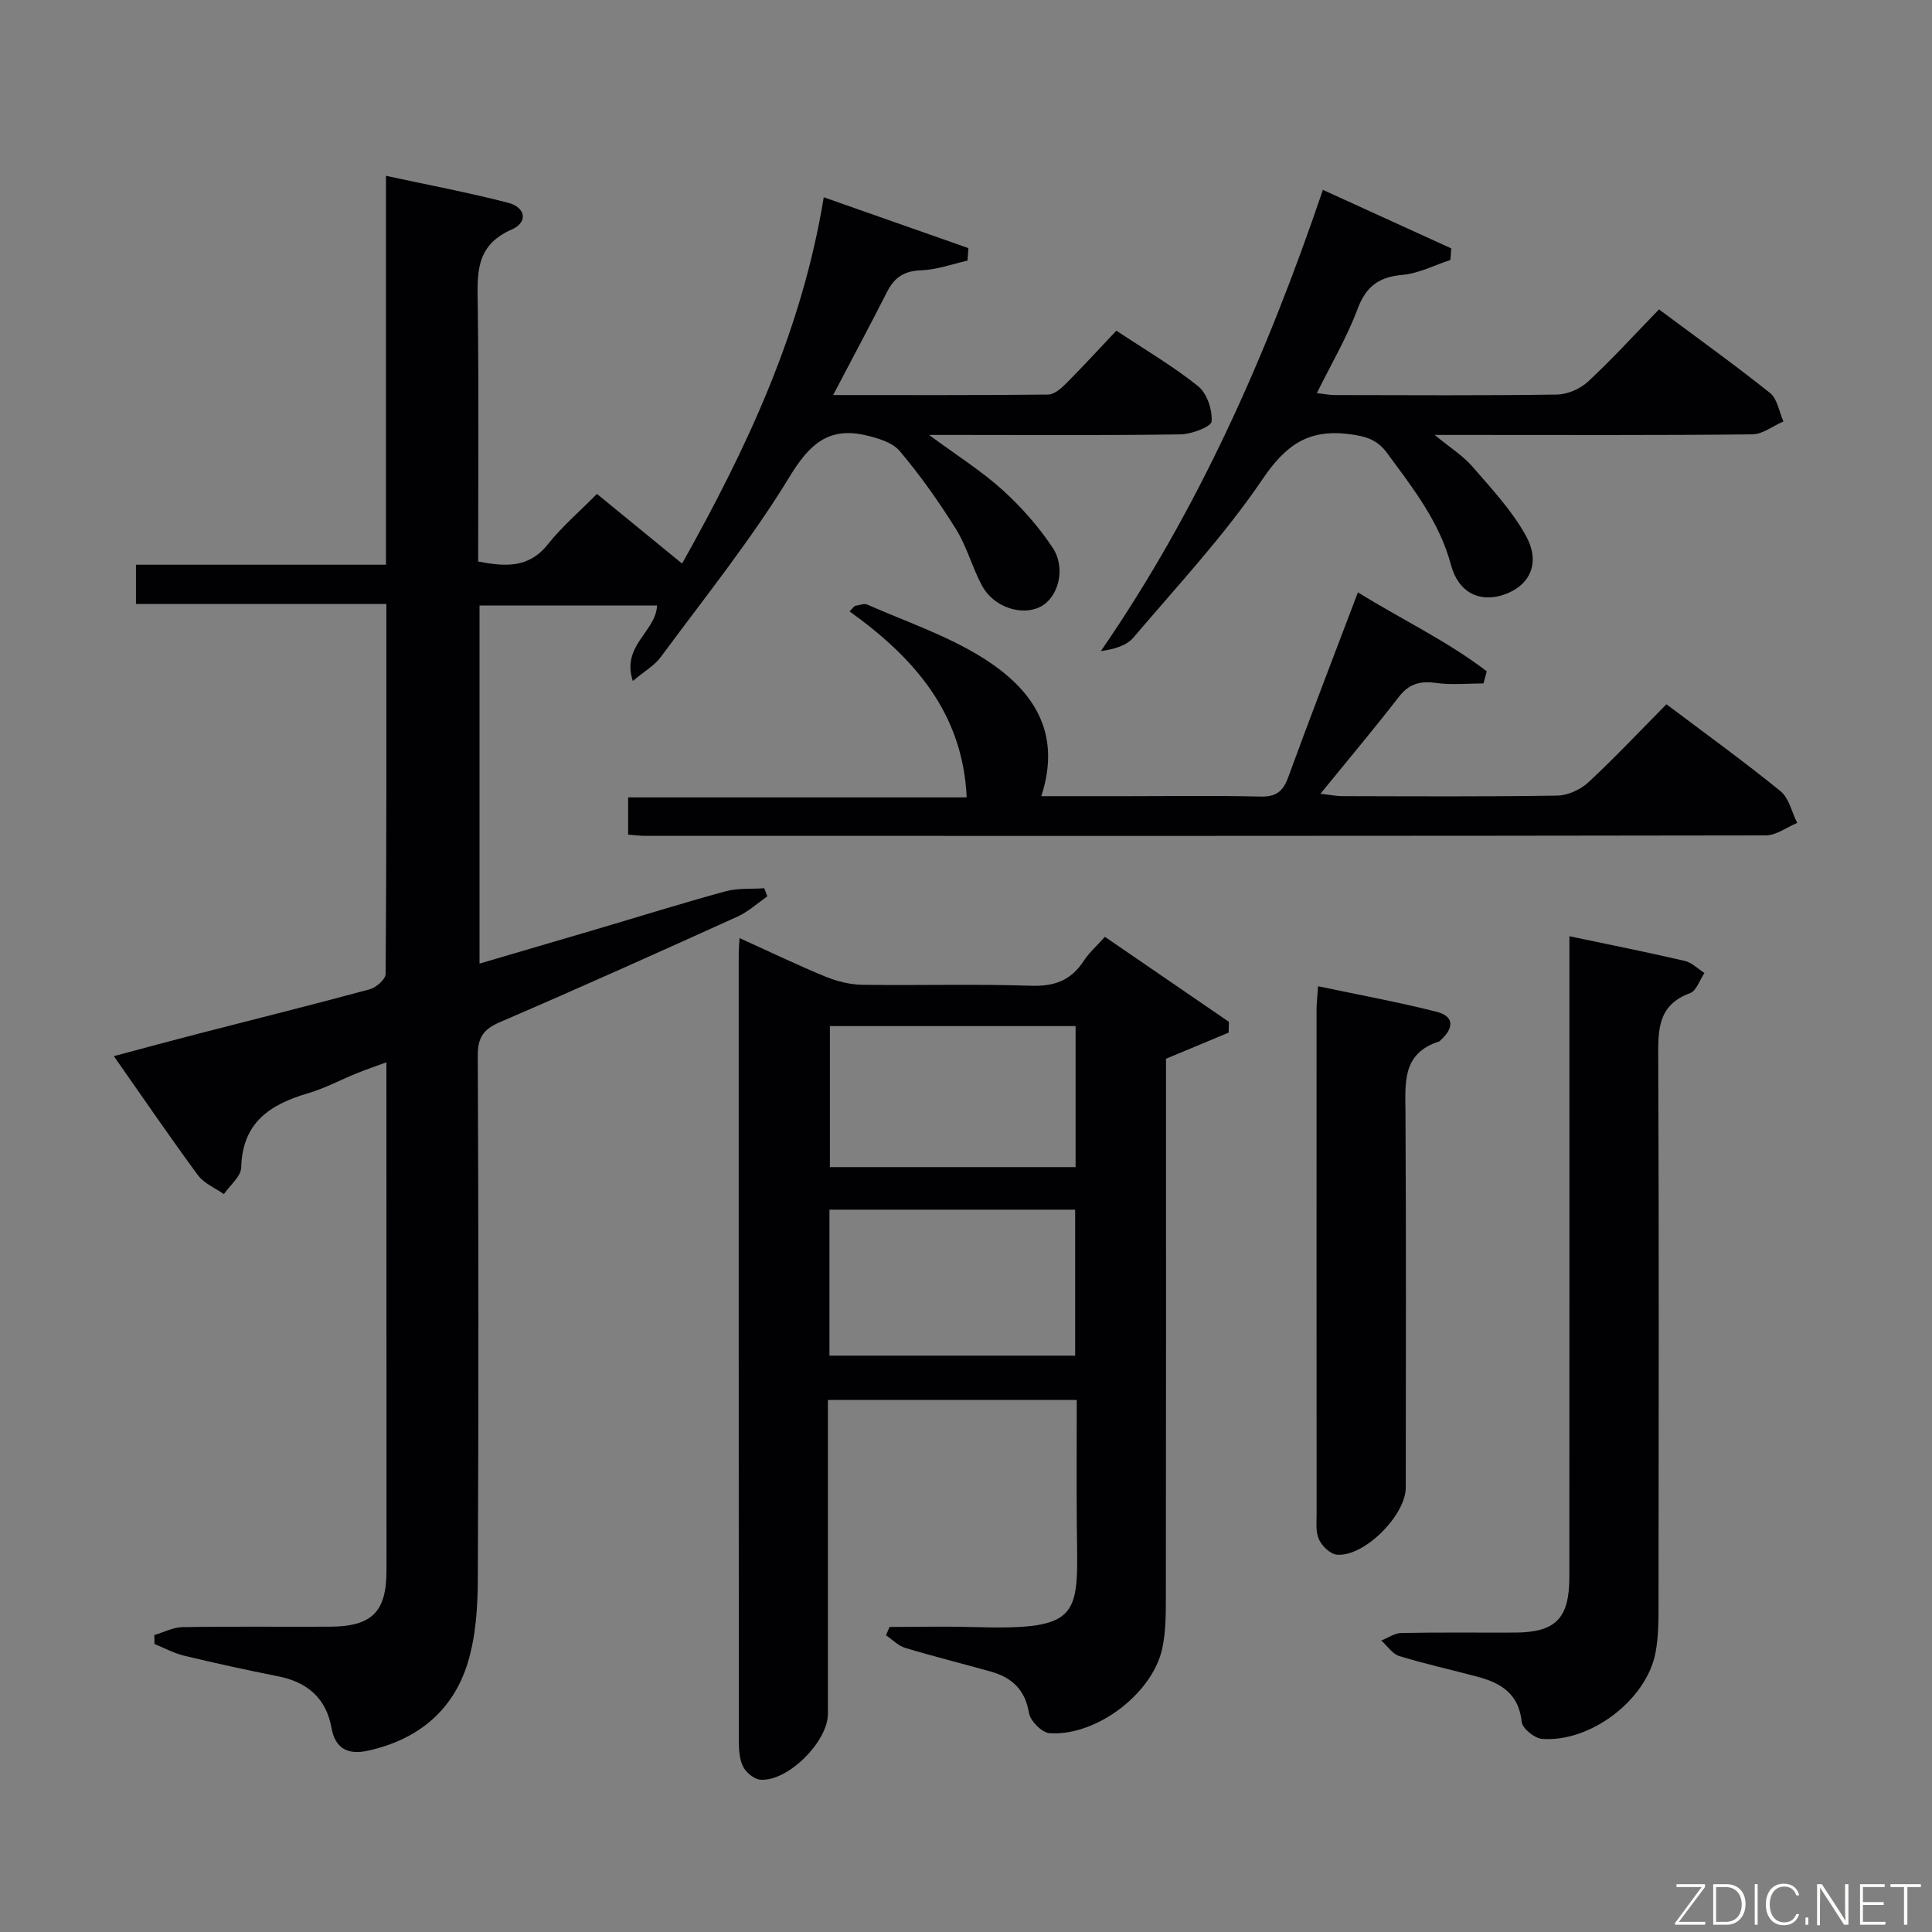 <svg enable-background="new 0 0 400 400" viewBox="0 0 400 400" xmlns="http://www.w3.org/2000/svg"><rect x="0" y="0" width="400" height="400" fill="#808080" stroke="none"/><path d="m79.99 125.04c-17.63 0-34.57 0-51.84 0 0-2.75 0-5.15 0-8.12h51.76c0-26.97 0-53.38 0-80.52 8.87 1.92 17.15 3.47 25.28 5.58 3.67.95 4.17 4.05.75 5.54-7.73 3.36-7.1 9.45-7.02 16 .22 17.49.08 34.98.08 52.74 5.51 1.03 10.41 1.49 14.43-3.57 2.88-3.63 6.47-6.69 10.16-10.43 5.84 4.77 11.54 9.44 17.63 14.42 13.46-23.99 24.81-48.19 29.33-75.84 10.26 3.61 20.1 7.07 29.95 10.53-.06.86-.13 1.73-.19 2.59-3.19.71-6.36 1.89-9.56 2-3.47.11-5.54 1.42-7.05 4.39-3.51 6.9-7.17 13.74-11.21 21.44 15.63 0 30.07.06 44.51-.1 1.24-.01 2.66-1.22 3.65-2.22 3.52-3.53 6.89-7.21 10.48-11.01 6.04 4.01 11.8 7.38 16.94 11.51 1.83 1.47 2.95 4.87 2.78 7.28-.07 1.07-4.11 2.64-6.36 2.68-15.33.24-30.66.12-45.99.12-1.6 0-3.2 0-6.15 0 5.83 4.3 10.85 7.45 15.18 11.36 3.89 3.52 7.47 7.58 10.38 11.94 2.89 4.33 1.19 10.43-2.56 12.3-3.87 1.93-9.65.04-12.02-4.37-2.04-3.78-3.14-8.1-5.4-11.72-3.5-5.62-7.36-11.08-11.62-16.14-1.53-1.82-4.55-2.72-7.06-3.3-7.7-1.79-11.68 1.84-15.79 8.6-7.93 13.02-17.57 25-26.65 37.31-1.29 1.75-3.36 2.91-5.79 4.96-2.41-7.35 4.74-10.15 5.02-15.62-12.11 0-24.3 0-36.76 0v74.13c8.17-2.4 16.19-4.75 24.2-7.11 8.91-2.63 17.79-5.41 26.75-7.86 2.54-.69 5.33-.44 8.01-.63.21.57.41 1.13.62 1.7-2.05 1.41-3.94 3.16-6.16 4.17-16.35 7.4-32.71 14.76-49.19 21.85-3.42 1.47-4.61 3.18-4.59 6.94.16 36.16.18 72.32.01 108.48-.03 5.75-.42 11.75-2.08 17.2-3.04 9.98-10.41 15.94-20.6 18.21-3.95.88-6.81-.17-7.63-4.75-1.1-6.12-5.01-9.45-11.04-10.64-6.51-1.29-12.99-2.71-19.44-4.26-2.12-.51-4.1-1.6-6.15-2.42-.01-.62-.03-1.24-.04-1.86 1.95-.57 3.88-1.61 5.84-1.64 10.16-.17 20.33-.04 30.49-.09 8.74-.05 11.74-3.04 11.74-11.66-.01-34.8-.02-69.62-.02-105.19-2.31.85-4.23 1.5-6.11 2.26-3.39 1.37-6.66 3.14-10.15 4.16-7.85 2.3-13.57 6.06-13.8 15.35-.05 1.87-2.33 3.68-3.59 5.52-1.81-1.28-4.1-2.2-5.35-3.89-5.82-7.89-11.34-16-17.43-24.68 6.16-1.64 11.97-3.22 17.79-4.72 11.72-3.03 23.48-5.94 35.16-9.11 1.34-.36 3.31-2.07 3.32-3.17.2-25.31.15-50.61.15-76.62z" fill="#010103"/><path d="m228.76 193.96c8.79 6.03 17.23 11.81 25.67 17.6-.02.74-.03 1.48-.05 2.23-4.06 1.69-8.13 3.39-12.97 5.41v5.17c0 35.32.02 70.64-.03 105.96-.01 3.65.02 7.39-.74 10.93-2 9.38-13.68 18.24-23.35 17.58-1.57-.11-3.98-2.54-4.25-4.18-.79-4.84-3.55-7.34-7.88-8.57-5.9-1.67-11.87-3.13-17.74-4.91-1.46-.44-2.66-1.72-3.98-2.61.24-.58.49-1.15.73-1.73 5.78 0 11.56-.14 17.33.03 23.17.67 21.61-2.37 21.44-21.64-.07-8.32-.01-16.64-.01-25.38-17.14 0-34 0-51.52 0v5.5 59.48c0 5.75-8.28 14.04-13.95 13.64-1.3-.09-2.97-1.46-3.6-2.69-.78-1.53-.89-3.53-.89-5.32-.04-54.31-.03-108.62-.03-162.94 0-.82.08-1.64.17-3.3 6.19 2.8 11.93 5.57 17.82 7.99 2.37.97 5.04 1.64 7.59 1.68 11.66.17 23.33-.19 34.98.2 4.85.16 8.25-1.13 10.87-5.14 1.08-1.67 2.62-3.02 4.39-4.99zm-57.03 86.71h50.87c0-10.23 0-20.13 0-30.22-17.07 0-33.81 0-50.87 0zm50.96-68.23c-17.09 0-33.82 0-50.87 0v29.2h50.87c0-9.72 0-19.16 0-29.2z" fill="#010103"/><path d="m345.02 145.81c8.31 6.26 16.14 11.91 23.62 18 1.76 1.43 2.33 4.34 3.45 6.57-2.17.9-4.35 2.58-6.52 2.58-77.31.13-154.63.11-231.94.1-1.12 0-2.25-.16-3.58-.26 0-2.57 0-4.85 0-7.71h70.09c-.8-17.57-10.97-28.97-24.25-38.51.36-.38.72-.75 1.08-1.13.87-.11 1.89-.58 2.58-.28 8.03 3.54 16.52 6.39 23.89 11.01 9.99 6.26 16.6 15.02 12.15 28.66h17.82c9.16 0 18.33-.14 27.49.08 3.19.08 4.69-.95 5.79-3.94 4.6-12.62 9.46-25.15 14.45-38.34 9.1 5.64 18.49 10.07 26.68 16.35-.23.84-.46 1.67-.68 2.51-3.27 0-6.59.35-9.8-.1-3.3-.46-5.61.15-7.73 2.89-5.08 6.57-10.43 12.92-16.23 20.05 2.12.24 3.33.49 4.54.49 14.83.03 29.66.13 44.49-.11 2.18-.03 4.8-1.23 6.43-2.73 5.48-5.1 10.61-10.55 16.18-16.18z" fill="#010103"/><path d="m324.93 193.84c8.39 1.76 16.16 3.31 23.87 5.1 1.48.34 2.73 1.65 4.09 2.51-.98 1.43-1.66 3.68-2.98 4.17-6.84 2.5-6.61 7.81-6.59 13.68.16 37.48.1 74.96.06 112.45 0 3.49.02 7.05-.63 10.45-1.86 9.74-13.43 18.57-23.49 17.82-1.55-.12-4.07-2.17-4.21-3.52-.57-5.71-4.18-8.01-8.97-9.3-5.44-1.47-10.96-2.67-16.34-4.32-1.45-.44-2.52-2.12-3.76-3.23 1.39-.55 2.78-1.54 4.18-1.56 7.83-.15 15.66-.05 23.49-.08 8.42-.04 11.26-2.91 11.27-11.5.02-41.98.01-83.96.01-125.94 0-2.01 0-3.99 0-6.73z" fill="#010103"/><path d="m273.89 39.31c9.35 4.26 17.97 8.19 26.58 12.12-.06.8-.13 1.6-.19 2.4-3.3 1.08-6.55 2.78-9.92 3.08-4.89.43-7.54 2.38-9.3 7.08-2.19 5.86-5.43 11.34-8.42 17.4 1.32.15 2.53.4 3.74.4 15.32.03 30.64.12 45.96-.1 2.19-.03 4.82-1.18 6.44-2.68 4.99-4.63 9.59-9.69 14.7-14.95 7.96 5.93 15.63 11.43 22.99 17.31 1.52 1.22 1.88 3.88 2.77 5.88-2.15.93-4.3 2.66-6.47 2.68-19.65.21-39.3.12-58.94.12-1.82 0-3.64 0-6.8 0 3.2 2.64 5.85 4.28 7.8 6.53 3.97 4.6 8.25 9.15 11.13 14.42 3.06 5.59.76 10.25-4.51 12.09-5.02 1.75-9.49-.33-11.04-6.13-2.4-8.98-7.93-15.95-13.24-23.18-2.07-2.82-4.49-3.48-7.89-3.91-8.46-1.06-13.11 2.3-17.9 9.36-7.88 11.62-17.57 22.01-26.7 32.75-1.41 1.66-3.87 2.42-6.76 2.82 20.22-29.33 34.35-61.3 45.97-95.49z" fill="#010103"/><path d="m272.89 204.19c8.45 1.78 16.57 3.27 24.55 5.29 3.56.9 3.69 3.27.86 5.84-.12.11-.23.28-.38.32-7.7 2.45-6.96 8.62-6.93 14.84.15 25.83.07 51.66.06 77.49 0 5.74-8.58 14.38-14.24 13.91-1.37-.11-3.1-1.77-3.73-3.15-.72-1.55-.49-3.59-.49-5.42-.02-34.83-.02-69.66-.01-104.49.02-1.28.18-2.58.31-4.63z" fill="#010103"/><g fill="#fbfcfa"><path d="m346.9 398 5.4-7.3h-5.2v-.6h5.9v.6l-5.4 7.2h5.5l-.1.6h-6.2v-.5z"/><path d="m354.7 390.1h2.8c2.3 0 3.9 1.6 3.9 4.1s-1.6 4.3-3.9 4.3h-2.8zm.6 7.8h2c2.2 0 3.3-1.6 3.3-3.6 0-1.8-1-3.6-3.3-3.6h-2z"/><path d="m363.9 390.1v8.4h-.6v-8.4h1.6z"/><path d="m372.5 396.3c-.4 1.3-1.4 2.3-3.2 2.3-2.4 0-3.7-1.9-3.7-4.3 0-2.3 1.2-4.3 3.7-4.3 1.8 0 2.9 1 3.2 2.4h-.6c-.4-1.1-1.1-1.8-2.5-1.8-2.1 0-3 1.9-3 3.7s.9 3.7 3 3.7c1.4 0 2.1-.7 2.5-1.7z"/><path d="m373.8 398.5v-1.5h.6v1.5z"/><path d="m376.2 398.5v-8.4h1c1.3 2 4.4 6.7 4.9 7.6-.1-1.2-.1-2.4-.1-3.8v-3.8h.7v8.4h-.9c-1.2-1.9-4.4-6.8-5-7.7.1 1.1 0 2.3 0 3.9v3.9h-.6z"/><path d="m390 394.4h-4.3v3.5h4.7l-.1.6h-5.2v-8.4h5.1v.6h-4.5v3.1h4.3z"/><path d="m394.2 390.7h-2.8v-.6h6.3v.6h-2.8v7.8h-.7z"/></g></svg>